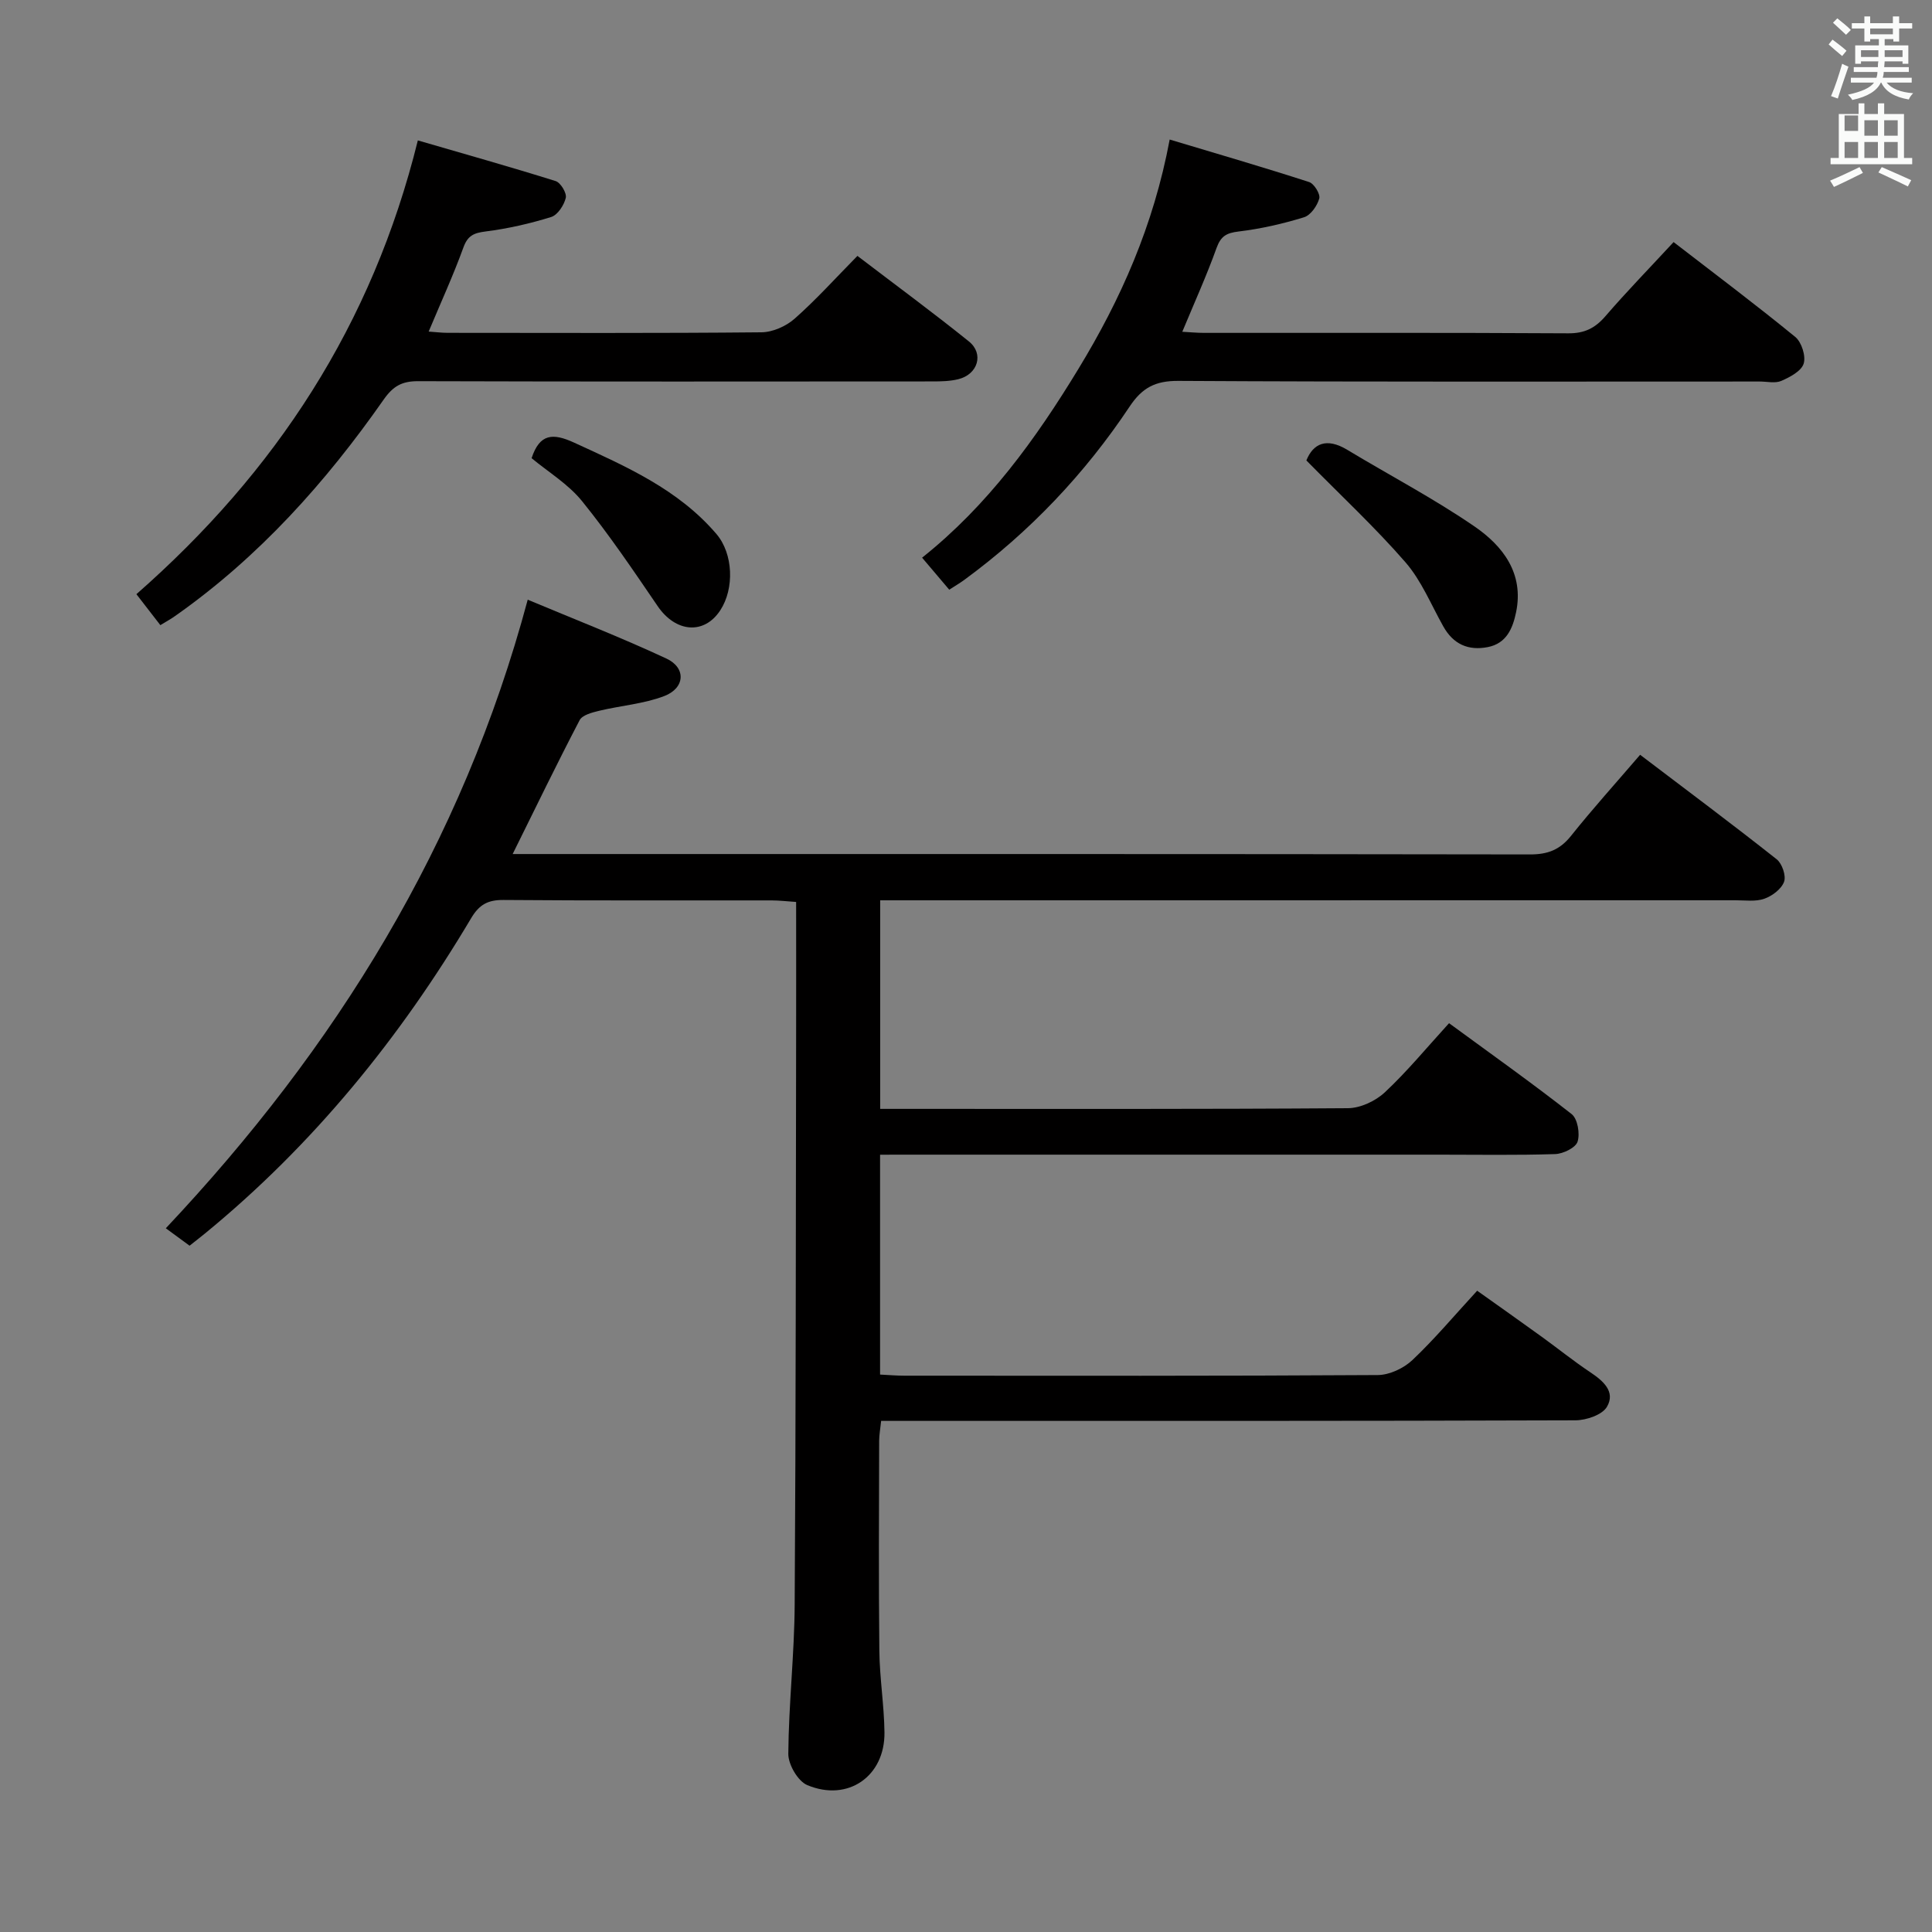 <svg enable-background="new 0 0 400 400" viewBox="0 0 400 400" xmlns="http://www.w3.org/2000/svg"><rect x="0" y="0" width="400" height="400" fill="#808080" stroke="none"/><path d="m378.6 9.2.8-1c.9.7 1.9 1.4 2.9 2.3l-.9 1.1c-1.1-.9-2-1.7-2.8-2.4zm.5 10.7c.9-2.1 1.6-4.3 2.3-6.7.4.2.8.4 1.3.6-.7 2.1-1.5 4.3-2.2 6.6zm.4-15.2.9-.9c1 .8 2 1.6 2.8 2.4l-1 1c-1-.9-1.9-1.8-2.7-2.5zm12.5-1.3h1.2v1.4h2.7v1.1h-2.7v2.7h-1.2v-.5h-1.8v1.3h4.9v3.8h-1.2v-.5h-3.7c0 .4-.1.9-.1 1.2h5.1v1h-5.2c0 .5-.1.9-.2 1.2h6v1h-5.2c1.1 1.3 2.9 2 5.5 2.2-.4.4-.7.8-.9 1.3-2.9-.5-4.8-1.6-5.7-3.5h-.1c-.8 1.7-2.7 2.9-5.9 3.6-.2-.4-.6-.8-.9-1.1 2.8-.6 4.6-1.4 5.4-2.5h-4.8v-1h5.3c.1-.3.2-.7.2-1.2h-4.9v-1h5c0-.4 0-.8.1-1.2h-3.6v.5h-1.2v-3.8h4.9v-1.3h-1.8v.5h-1.2v-2.7h-2.6v-1.1h2.6v-1.4h1.2v1.4h4.7v-1.4zm-6.7 8.4h3.6c0-.4 0-.9 0-1.4h-3.6zm1.9-4.7h4.7v-1.2h-4.7zm6.7 3.3h-3.7v1.4h3.7z" fill="#fafbfa"/><path d="m384.7 21.4h1.3v2.2h2.8v-2.2h1.3v2.2h4.1v9.1h1.7v1.3h-16.9v-1.3h1.7v-9.1h4.1v-2.2zm.3 13.2.7 1.2c-1.8.9-3.8 1.9-6 2.9-.2-.4-.5-.8-.8-1.3 2.4-1 4.4-2 6.1-2.8zm-3.1-7.5h2.8v-3.2h-2.8v4.2zm0 5.6h2.8v-3.3h-2.8zm4.1-4.6h2.8v-3.2h-2.8zm0 4.6h2.8v-3.3h-2.8zm3.6 1.9c2.1.9 4.1 1.8 6.1 2.7l-.7 1.3c-2.2-1.1-4.2-2-6.1-2.9zm3.3-9.7h-2.8v3.2h2.8zm-2.8 7.8h2.8v-3.3h-2.8z" fill="#fafbfa"/><g fill="#010000"><path d="m182.21 239.07v45.52c1.8.09 3.41.23 5.03.23 32.67.01 65.33.08 98-.13 2.43-.01 5.38-1.4 7.18-3.1 4.58-4.33 8.66-9.2 13.41-14.36 4.5 3.2 8.93 6.32 13.31 9.49 3.38 2.44 6.62 5.06 10.08 7.37 2.7 1.8 5.3 4.03 3.49 7.16-.97 1.68-4.27 2.8-6.53 2.81-45.83.16-91.66.12-137.5.12-1.98 0-3.96 0-6.25 0-.16 1.57-.4 2.84-.41 4.1-.03 14.5-.12 29 .04 43.5.06 5.63.99 11.26 1.06 16.89.11 9.08-7.55 14.45-15.98 10.92-1.94-.81-3.95-4.26-3.93-6.49.08-10.3 1.26-20.59 1.32-30.89.25-39.49.23-78.99.3-118.49.02-8.82 0-17.64 0-26.98-1.87-.12-3.47-.32-5.07-.32-18.5-.02-37 .06-55.5-.09-3.23-.03-5.03.93-6.72 3.78-14.74 24.82-32.73 46.94-55.14 65.3-.9.74-1.82 1.44-3.15 2.5-1.76-1.29-3.55-2.61-4.92-3.61 35.2-37.38 61.34-79.46 74.93-130.14 9.32 3.91 19.17 7.74 28.72 12.19 4.11 1.92 3.86 6.11-.45 7.76-4.26 1.63-9 1.97-13.48 3.05-1.45.35-3.48.87-4.04 1.94-4.67 8.93-9.06 18.01-13.87 27.72h5.64c68.33 0 136.66-.03 204.99.08 3.68.01 6.19-.96 8.49-3.84 4.45-5.58 9.24-10.88 14.31-16.79 9.61 7.3 19.05 14.34 28.28 21.64 1.12.89 1.98 3.42 1.52 4.66-.56 1.51-2.47 2.94-4.1 3.51-1.8.63-3.95.31-5.94.31-56.83.01-113.66.01-170.5.01-2.13 0-4.25 0-6.6 0v43.18h4.85c30.67 0 61.33.08 92-.14 2.6-.02 5.72-1.49 7.65-3.3 4.59-4.29 8.62-9.19 13.28-14.3 8.66 6.35 17.18 12.39 25.38 18.82 1.24.97 1.76 4.05 1.23 5.71-.4 1.26-2.98 2.51-4.63 2.57-7.99.26-16 .12-24 .12-36.66 0-73.33 0-109.99 0-1.8.01-3.59.01-5.79.01z"/><path d="m242.17 28.89c10 3 19.48 5.76 28.87 8.8 1.03.33 2.35 2.49 2.1 3.4-.42 1.52-1.78 3.47-3.15 3.89-4.41 1.36-8.97 2.4-13.55 2.95-2.51.3-3.68.95-4.57 3.42-2.06 5.74-4.59 11.32-7.09 17.34 1.67.09 3.09.23 4.5.23 25.14.01 50.29-.06 75.43.09 3.35.02 5.54-1.07 7.67-3.54 4.45-5.16 9.21-10.04 14.12-15.35 8.51 6.57 16.99 12.93 25.19 19.64 1.31 1.07 2.23 3.97 1.74 5.53-.49 1.55-2.84 2.79-4.63 3.57-1.26.55-2.95.13-4.45.13-40.13 0-80.26.1-120.4-.13-4.75-.03-7.48 1.42-10.05 5.28-9.29 13.96-20.71 25.99-34.27 35.93-.93.68-1.93 1.26-3.1 2.02-1.88-2.22-3.68-4.35-5.62-6.63 13.59-10.81 23.52-24.53 32.36-39.08 8.76-14.39 15.56-29.64 18.9-47.49z"/><path d="m33.2 129.43c-1.82-2.35-3.52-4.55-4.96-6.41 28.82-25.3 48.81-55.69 58.27-93.95 9.62 2.8 19.12 5.47 28.53 8.42 1.03.32 2.33 2.49 2.1 3.47-.36 1.52-1.68 3.55-3.03 3.97-4.41 1.37-8.97 2.41-13.55 2.99-2.47.31-3.73.85-4.63 3.35-2.08 5.74-4.64 11.31-7.18 17.38 1.48.1 2.71.26 3.94.26 21.65.01 43.3.1 64.95-.11 2.33-.02 5.1-1.25 6.87-2.81 4.48-3.96 8.5-8.43 13.01-13.01 7.85 5.99 15.6 11.69 23.08 17.71 3.17 2.55 1.86 6.83-2.2 7.82-1.74.43-3.61.46-5.42.46-35.47.02-70.95.06-106.42-.05-3.34-.01-5.17 1.01-7.14 3.83-11.99 17.14-25.82 32.57-43.04 44.7-.92.67-1.92 1.21-3.18 1.98z"/><path d="m270.47 95.33c1.41-3.51 4.17-4.79 8.45-2.21 8.79 5.3 17.93 10.09 26.38 15.89 5.86 4.03 10.25 9.71 8.59 17.74-.69 3.33-1.97 6.48-5.89 7.23-4.05.78-7.13-.63-9.18-4.29-2.52-4.48-4.51-9.44-7.82-13.26-6.25-7.19-13.28-13.73-20.53-21.1z"/><path d="m110.06 94.86c1.68-5.1 4.4-5.24 8.8-3.22 10.75 4.93 21.56 9.66 29.47 18.92 3.49 4.09 3.74 11.3.8 15.79-3.35 5.13-9.25 4.6-12.97-.86-5.03-7.38-10.04-14.8-15.65-21.73-2.85-3.53-6.99-6.03-10.45-8.9z"/></g></svg>